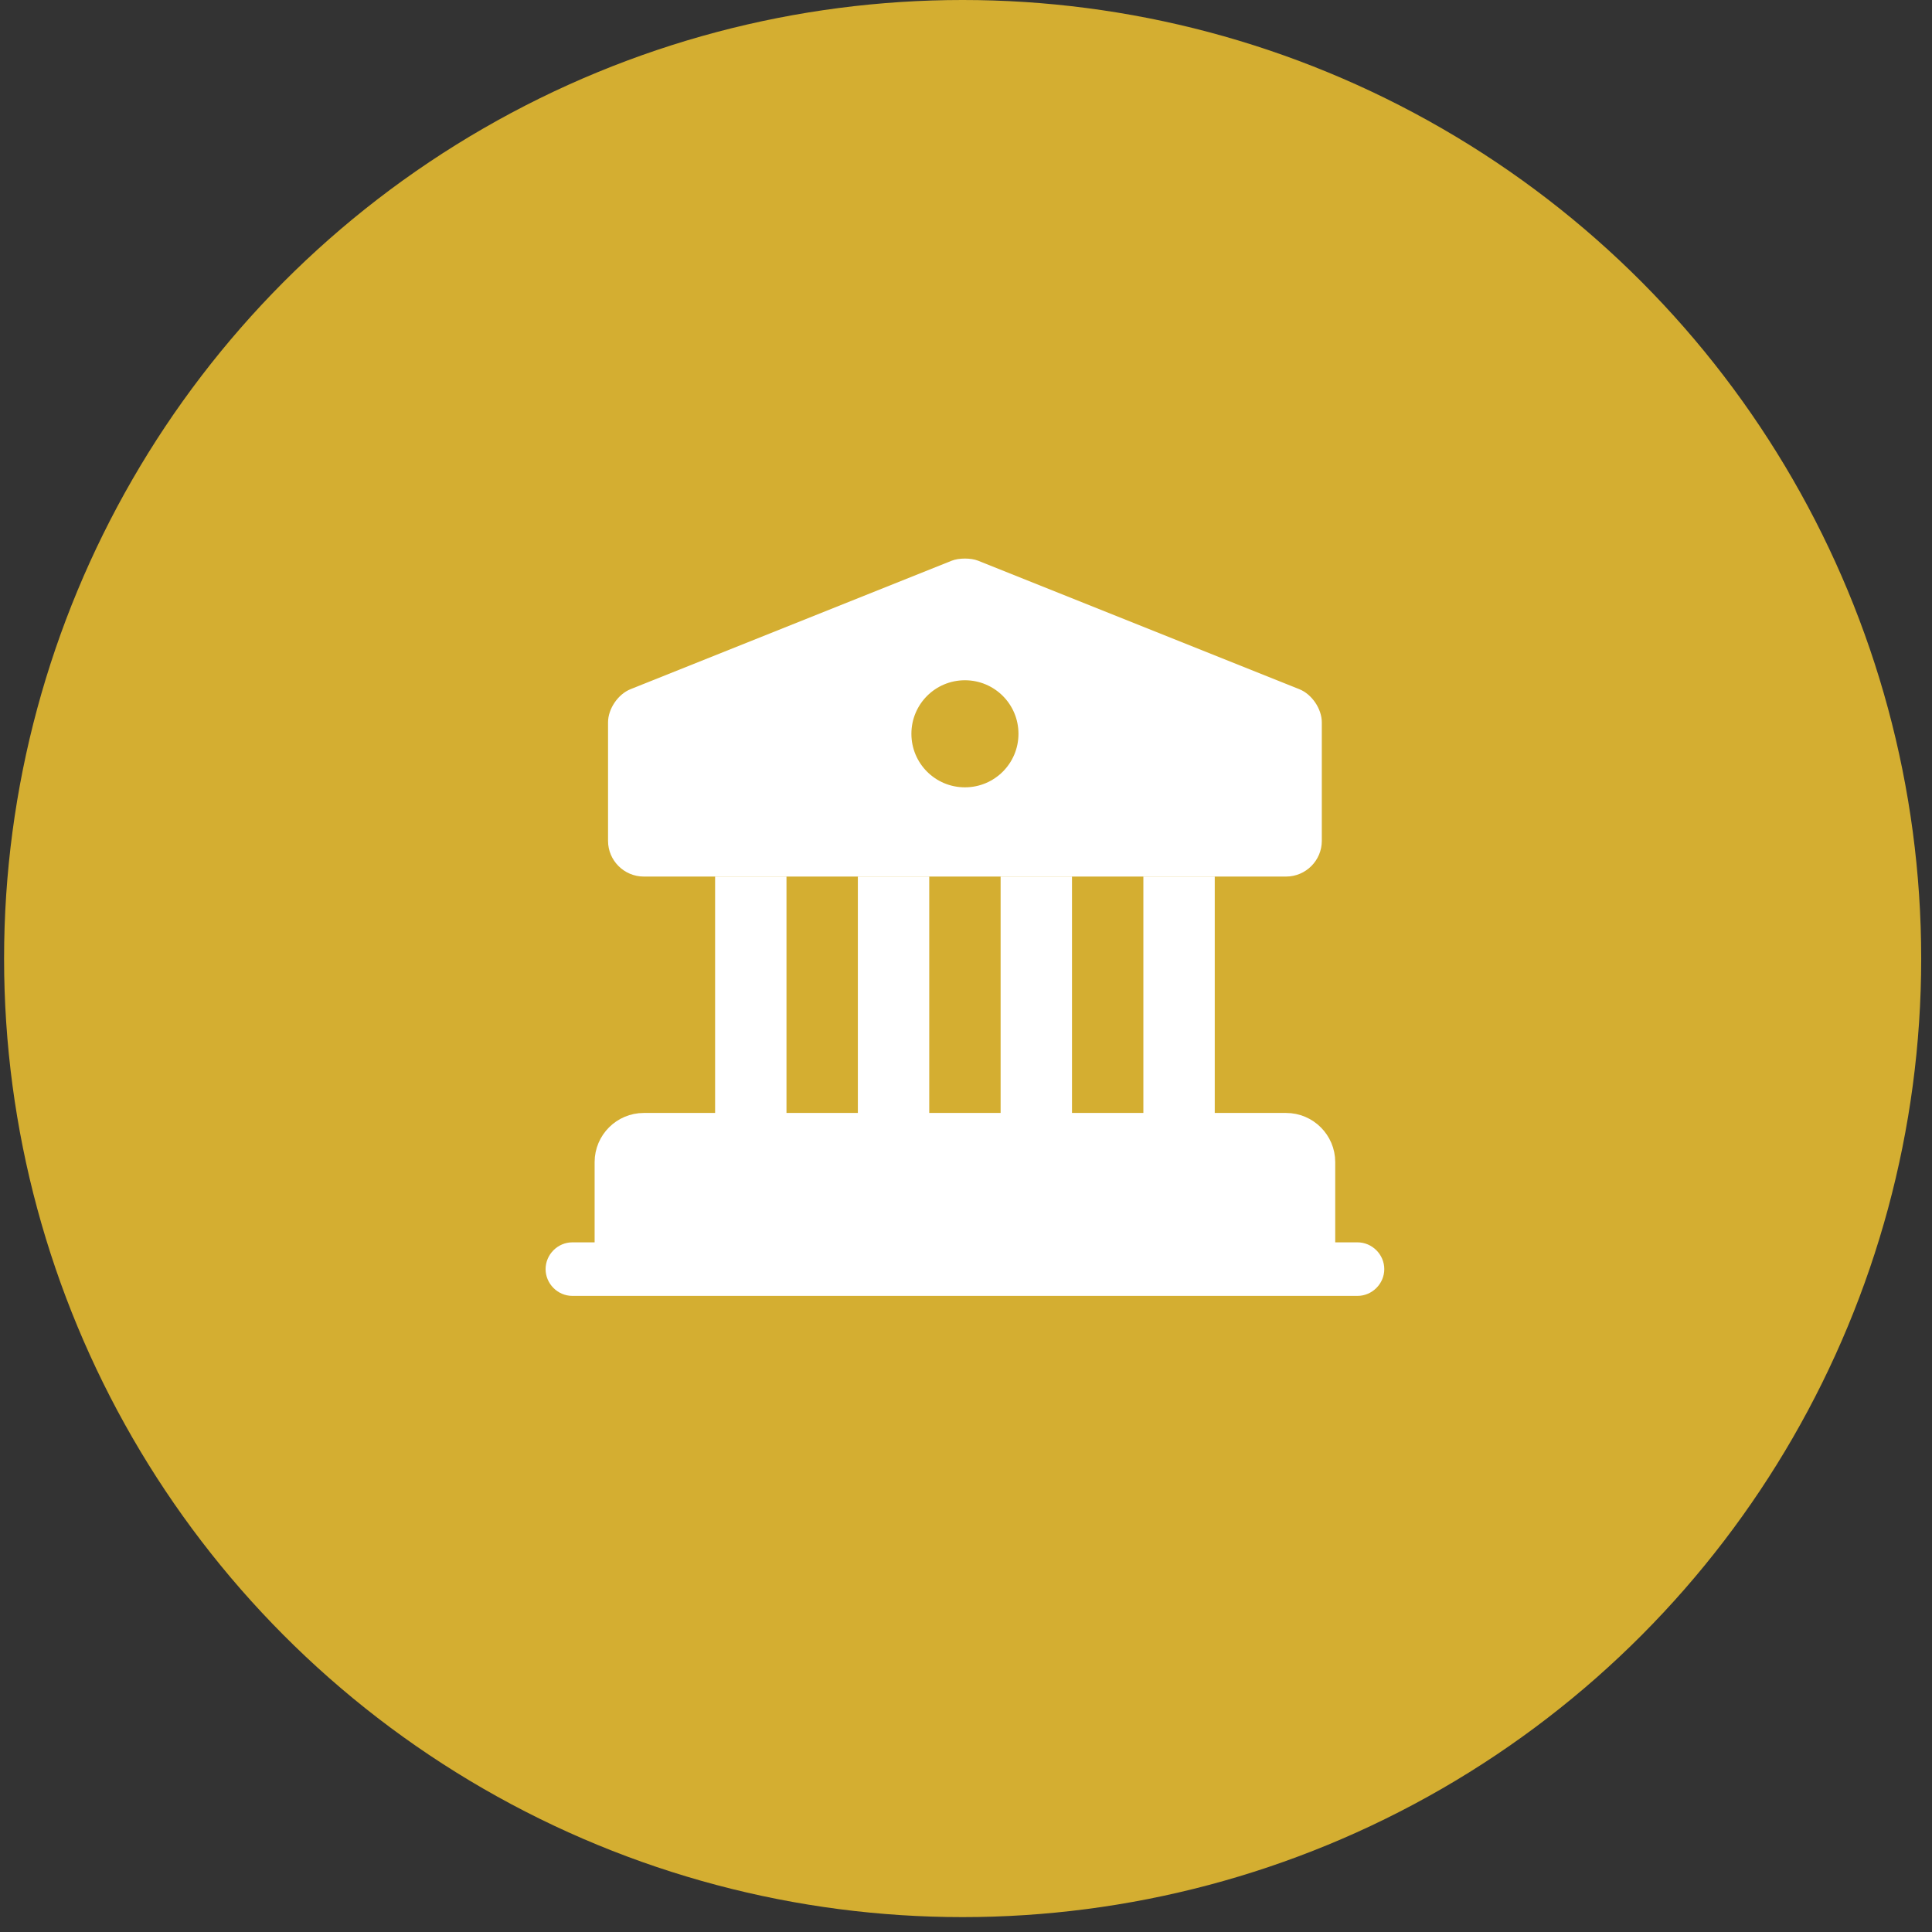 <svg width="108" height="108" viewBox="0 0 108 108" fill="none" xmlns="http://www.w3.org/2000/svg">
<rect x="0" y="0" width="108" height="108" fill="#333333" stroke="none"/>
<circle cx="53.812" cy="53.584" r="53.584" fill="#D4AE31"/>
<path d="M73.89 64.96V70.945H33.99V64.96C33.99 63.862 34.888 62.965 35.985 62.965H71.895C72.993 62.965 73.89 63.862 73.89 64.96Z" fill="white" stroke="white" stroke-width="1.5" stroke-miterlimit="10" stroke-linecap="round" stroke-linejoin="round"/>
<path d="M43.965 49H39.975V62.965H43.965V49Z" fill="white"/>
<path d="M51.945 49H47.955V62.965H51.945V49Z" fill="white"/>
<path d="M59.925 49H55.935V62.965H59.925V49Z" fill="white"/>
<path d="M67.905 49H63.915V62.965H67.905V49Z" fill="white"/>
<path d="M75.885 72.441H31.995C31.177 72.441 30.499 71.763 30.499 70.945C30.499 70.127 31.177 69.448 31.995 69.448H75.885C76.703 69.448 77.382 70.127 77.382 70.945C77.382 71.763 76.703 72.441 75.885 72.441Z" fill="white"/>
<path d="M72.633 38.526L54.678 31.344C54.279 31.184 53.601 31.184 53.202 31.344L35.247 38.526C34.549 38.805 33.99 39.623 33.99 40.381V47.005C33.99 48.102 34.888 49 35.985 49H71.895C72.993 49 73.89 48.102 73.89 47.005V40.381C73.89 39.623 73.332 38.805 72.633 38.526ZM53.94 44.012C52.284 44.012 50.948 42.675 50.948 41.02C50.948 39.364 52.284 38.027 53.94 38.027C55.596 38.027 56.933 39.364 56.933 41.02C56.933 42.675 55.596 44.012 53.94 44.012Z" fill="white"/>
</svg>
